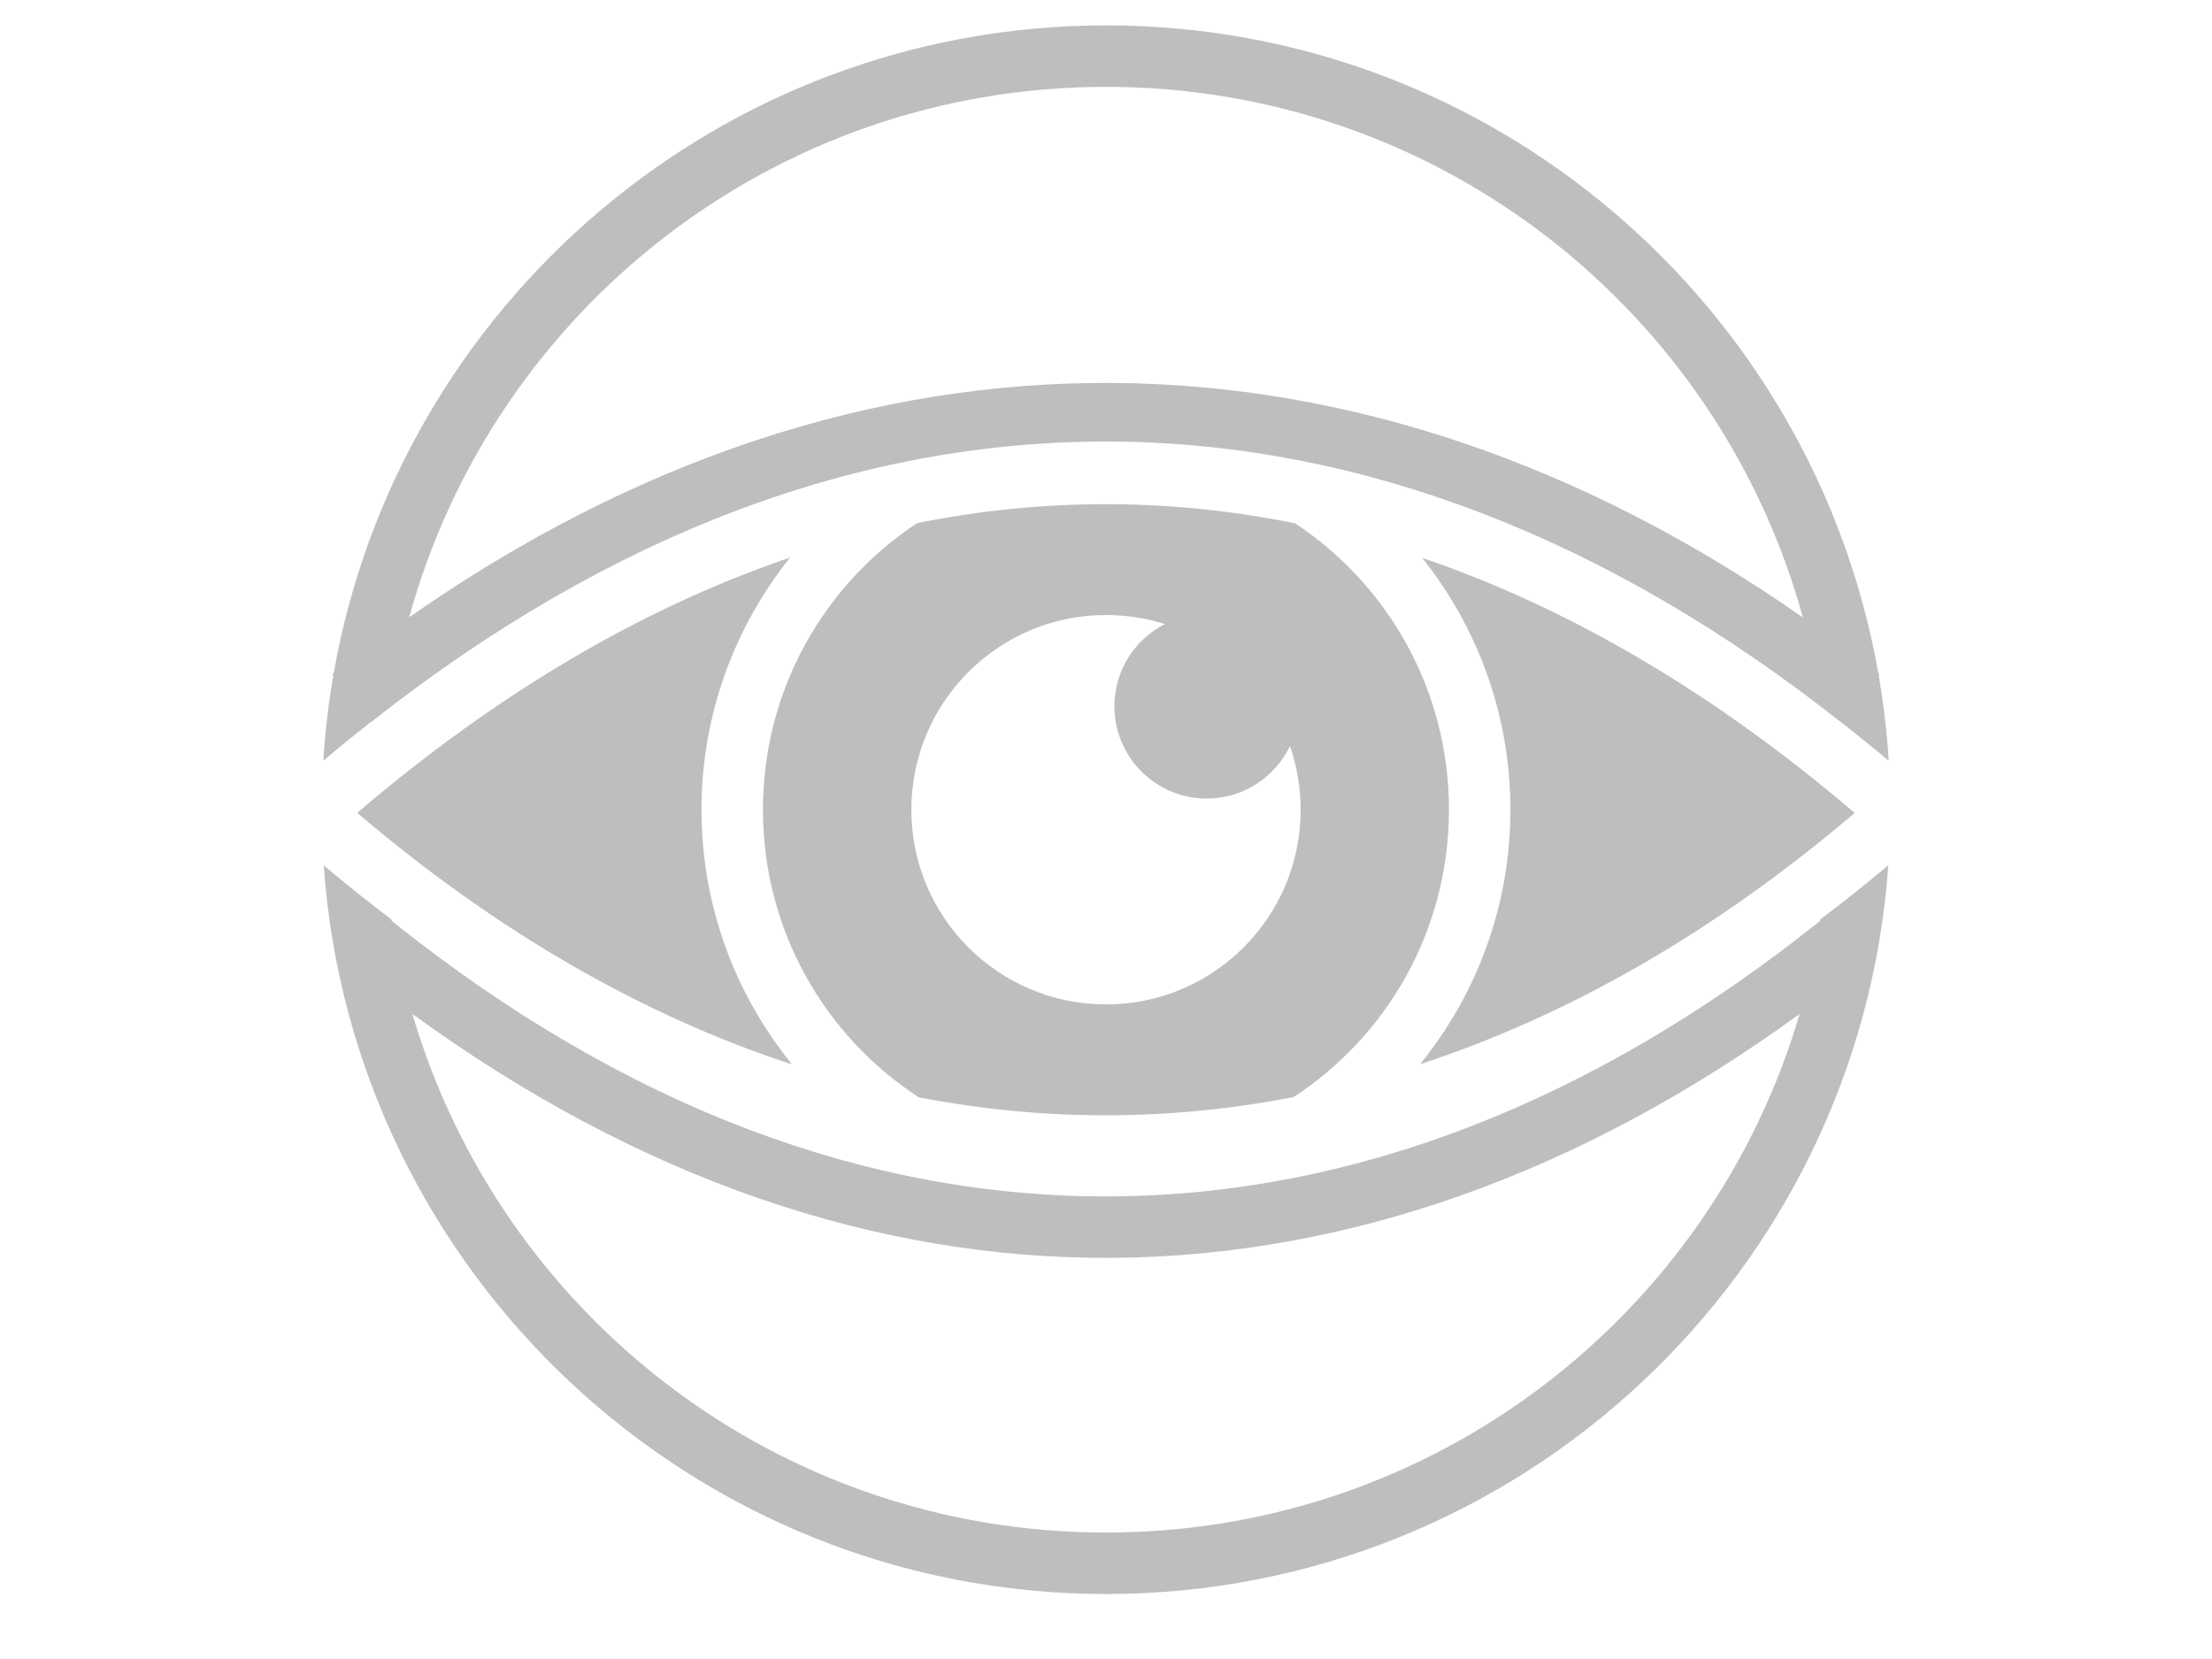 <?xml version="1.0" encoding="UTF-8" standalone="no"?><!DOCTYPE svg PUBLIC "-//W3C//DTD SVG 1.1//EN" "http://www.w3.org/Graphics/SVG/1.1/DTD/svg11.dtd"><svg width="100%" height="100%" viewBox="0 0 800 600" version="1.1" xmlns="http://www.w3.org/2000/svg" xmlns:xlink="http://www.w3.org/1999/xlink" xml:space="preserve" xmlns:serif="http://www.serif.com/" style="fill-rule:evenodd;clip-rule:evenodd;stroke-linejoin:round;stroke-miterlimit:2;"><path id="semi-closed-eye" d="M400.002,9.185c-139.695,-0 -255.945,101.292 -279.323,234.348l-0.524,0.41l0.374,0.483c-1.737,10.065 -2.962,20.309 -3.607,30.703c5.626,-4.758 11.281,-9.361 16.949,-13.827l0.075,0.072c174.224,-137.852 363.609,-133.297 532.072,-0l0.036,-0.036c5.693,4.472 11.385,9.057 17.024,13.827c-0.643,-10.419 -1.865,-20.689 -3.607,-30.776l0.337,-0.446c-0.161,-0.126 -0.324,-0.245 -0.484,-0.372c-23.366,-133.073 -139.616,-234.386 -279.323,-234.386l0.001,-0Zm0,22.227c120.418,0 221.636,81.209 252.042,191.902c-79.526,-55.581 -164.395,-84.293 -249.851,-84.816c-85.744,-0.528 -172.055,27.3 -254.199,84.745c30.437,-110.653 131.62,-191.83 252.006,-191.83l0.002,-0.001Zm2.192,150.943c-23.464,-0.165 -46.99,2.105 -70.507,6.839c-33.625,22.168 -55.755,60.278 -55.755,103.663c0,43.639 22.394,81.899 56.348,103.999c23.108,4.453 46.273,6.625 69.395,6.504c22.099,-0.117 44.184,-2.322 66.159,-6.578c33.866,-22.114 56.199,-60.346 56.199,-103.925c0,-43.337 -22.091,-81.411 -55.64,-103.59c-22.009,-4.456 -44.089,-6.758 -66.2,-6.912l0.001,-0Zm-116.449,19.292c-52.76,17.936 -105.226,48.496 -156.555,92.326c50.828,43.282 103.696,73.451 157.263,90.989c-20.458,-25.162 -32.747,-57.226 -32.747,-92.105c-0,-34.472 12.011,-66.178 32.039,-91.213l-0,0.003Zm228.589,0.109c19.967,25.018 31.926,56.68 31.926,91.101c-0,34.845 -12.257,66.88 -32.67,92.03c53.946,-17.675 106.816,-48.001 157.187,-90.877c-50.752,-43.327 -103.214,-74.122 -156.446,-92.255l0.003,0.001Zm-114.332,20.666c7.426,-0 14.576,1.138 21.298,3.271c-10.824,5.516 -18.252,16.758 -18.252,29.735c0,18.426 14.954,33.379 33.379,33.379c13.273,0 24.733,-7.771 30.106,-18.995c2.502,7.228 3.865,14.97 3.865,23.046c0,38.882 -31.516,70.399 -70.398,70.399c-38.882,-0 -70.396,-31.518 -70.396,-70.4c0,-38.881 31.517,-70.436 70.398,-70.436l0,0.001Zm282.929,90.507c-8.091,6.816 -16.259,13.304 -24.494,19.514c-0.026,0.175 -0.048,0.348 -0.075,0.523c-82.027,65.7 -168.938,99.157 -256.277,99.722c-87.382,0.566 -175.648,-31.743 -260.443,-99.648c-0.026,-0.174 -0.048,-0.348 -0.074,-0.521c-8.224,-6.206 -16.39,-12.723 -24.493,-19.552c10.33,147.156 133.17,263.527 282.927,263.527c149.77,-0 272.616,-116.39 282.929,-263.566l0,0.001Zm-533.782,53.785c81.7,59.477 167.605,88.753 253.081,88.2c85.187,-0.55 169.556,-30.658 248.624,-88.201c-31.82,108.485 -131.999,187.553 -250.854,187.553c-118.845,0 -219.022,-79.083 -250.852,-187.552l0.001,0Z" style="fill:#bebebe;fill-rule:nonzero;"/></svg>